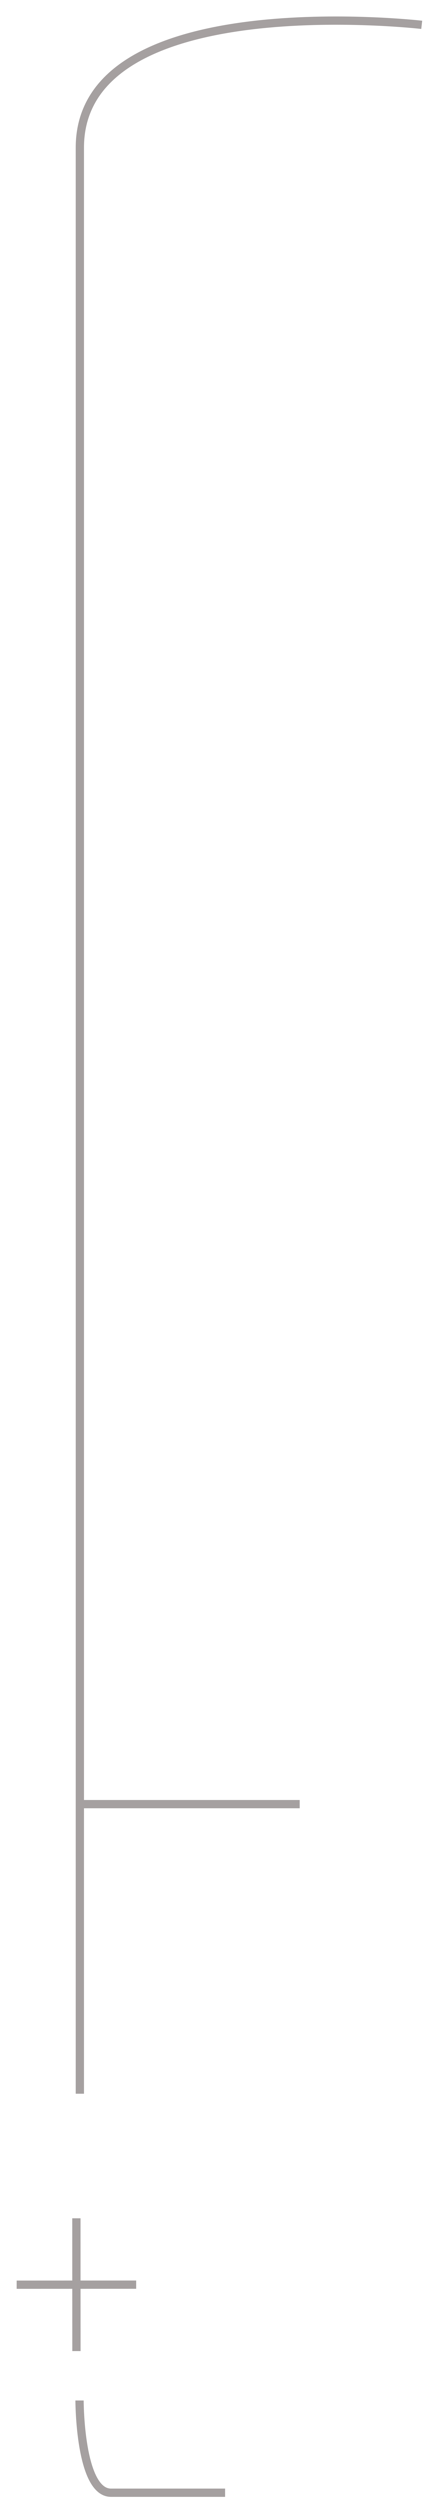 <svg width="26" height="151" viewBox="0 0 26 151" fill="none" xmlns="http://www.w3.org/2000/svg">
<path d="M4.619 133.983L4.62 137.993M4.622 142.003L4.62 137.993M4.62 137.993L8.234 137.991L1.007 137.994" stroke="#A5A0A0" stroke-width="0.5"/>
<path d="M4.809 144.987C4.809 144.987 4.809 150.558 6.711 150.558C8.613 150.558 13.611 150.558 13.611 150.558" stroke="#A5A0A0" stroke-width="0.5"/>
<path d="M25.5 1.5C25.5 1.5 4.824 -0.885 4.828 8.925C4.832 18.734 4.828 126.459 4.828 126.459" stroke="#A5A0A0" stroke-width="0.5"/>
<path d="M4.808 108.968L18.121 108.968" stroke="#A5A0A0" stroke-width="0.5"/>
</svg>
